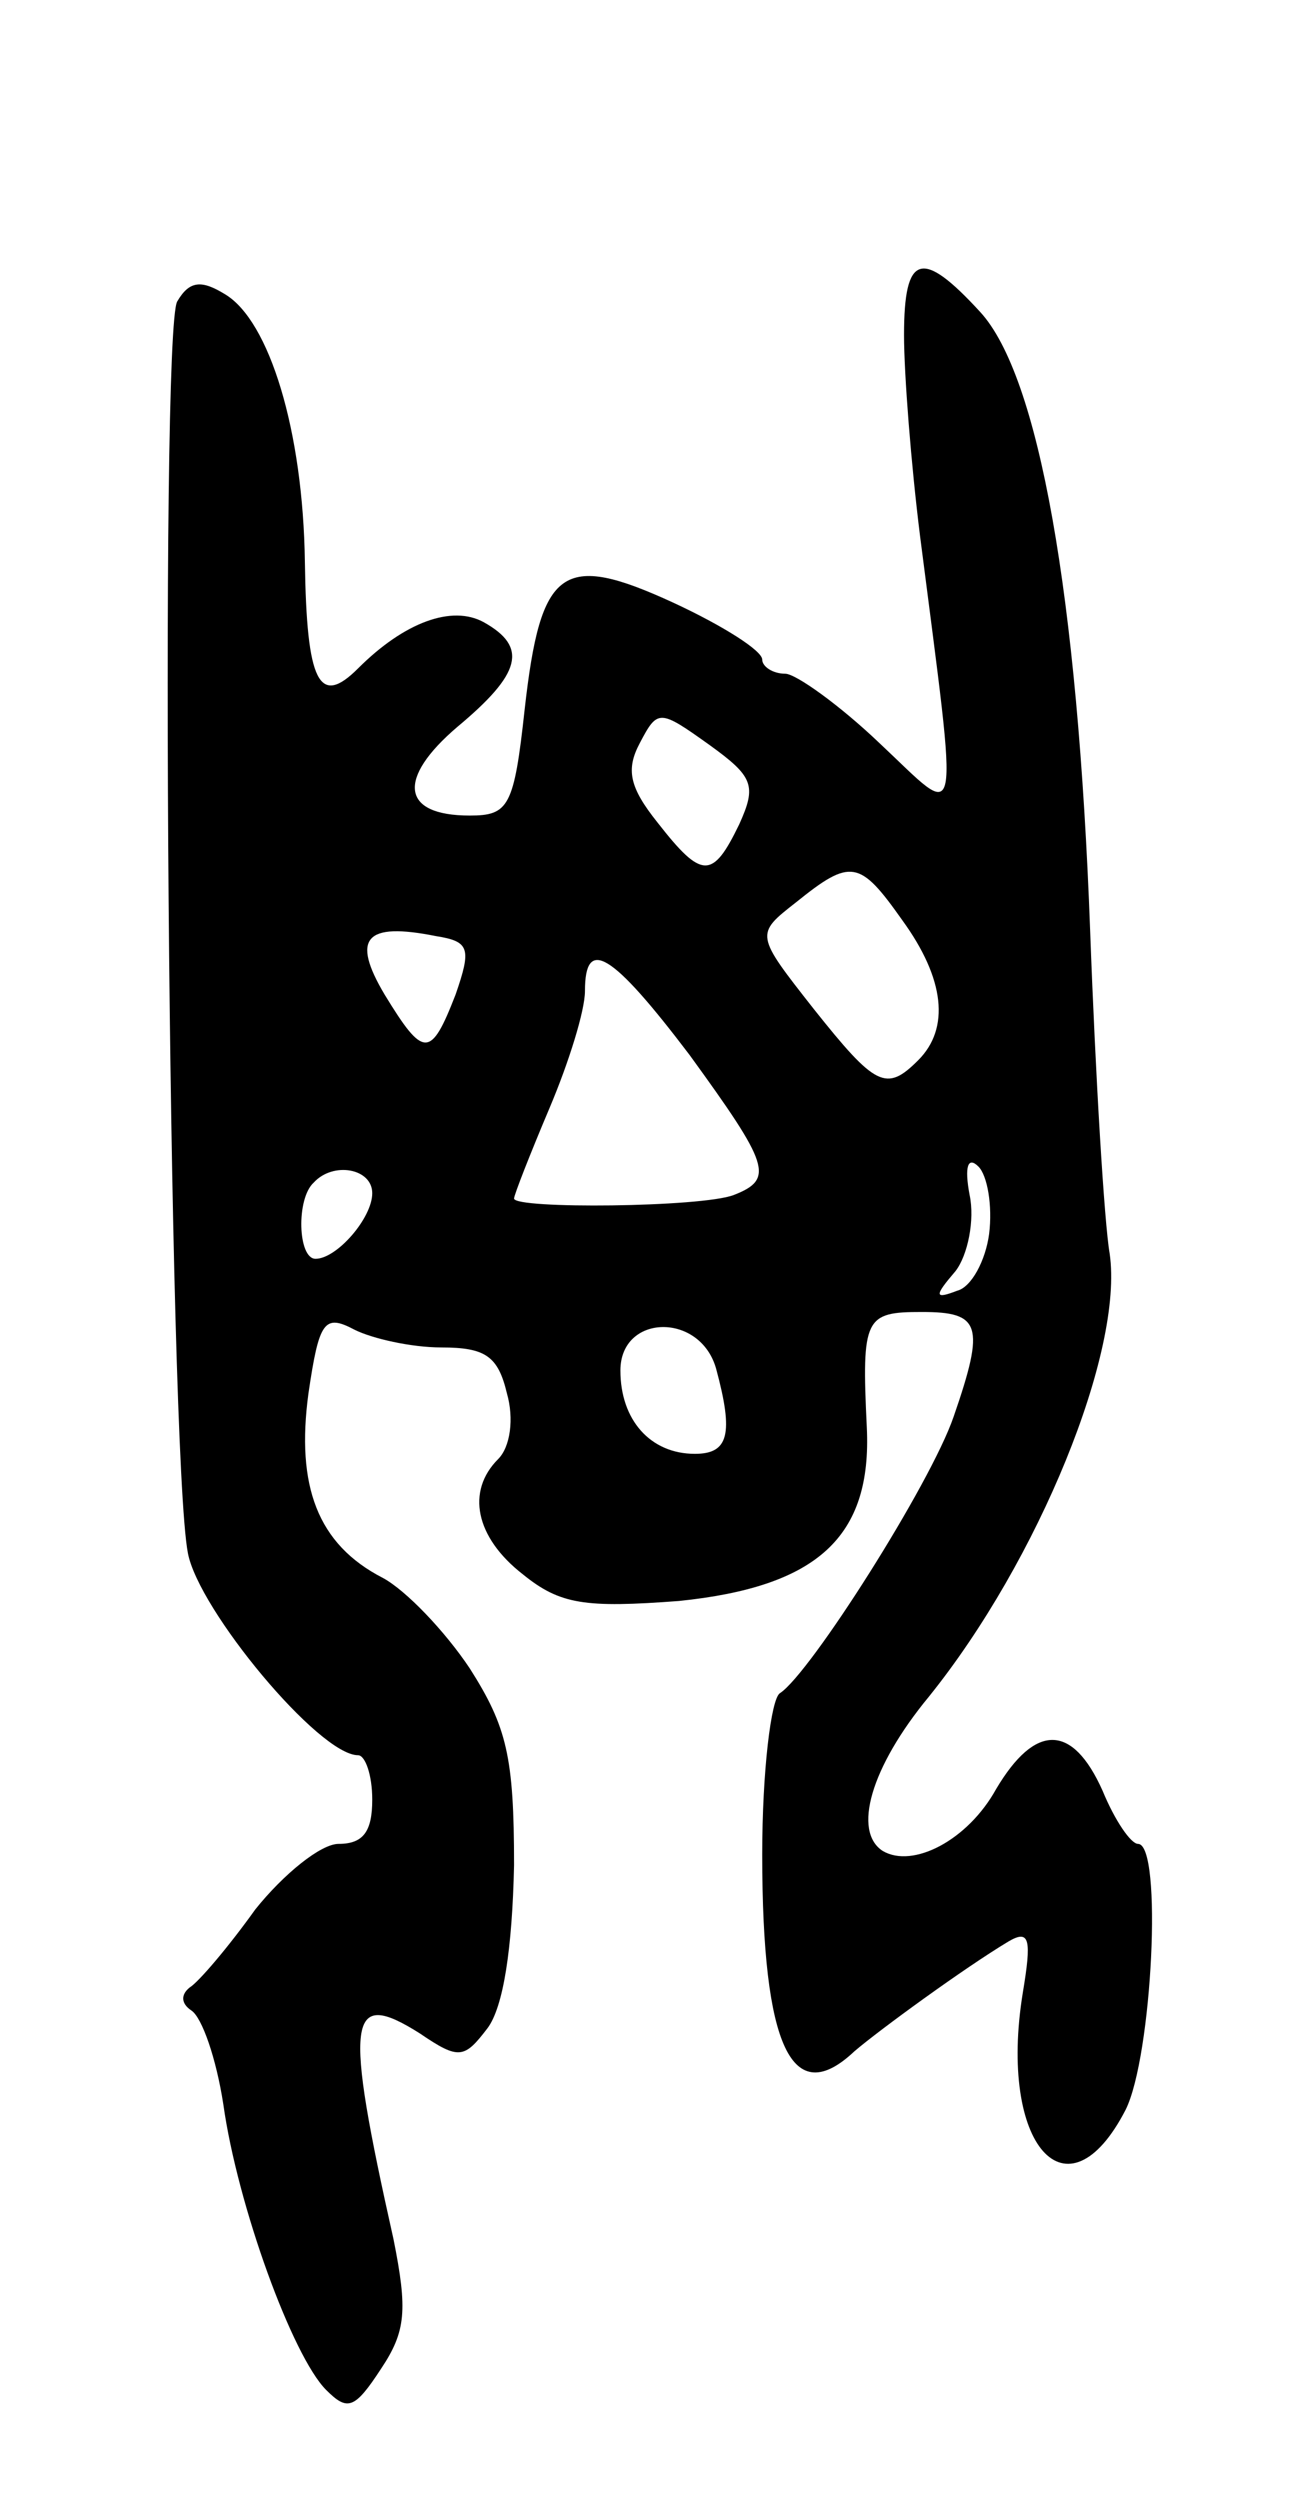 <svg version="1.0" xmlns="http://www.w3.org/2000/svg"
 width="73pt" height="141pt" viewBox="0 0 73 141"
 preserveAspectRatio="xMidYMid meet">
<g transform="translate(0,141) scale(0.1,-0.1)"
fill="#000000" stroke="none">
<path d="M510 1221 c0 -22 4 -73 9 -113 22 -172 24 -161 -23 -117 -22 21 -47
39 -53 39 -7 0 -13 4 -13 8 0 5 -22 19 -50 32 -63 29 -75 20 -84 -60 -6 -55
-9 -60 -31 -60 -39 0 -41 21 -7 50 36 30 40 45 15 59 -18 10 -45 0 -71 -26
-22 -22 -29 -8 -30 60 -1 74 -20 136 -45 151 -13 8 -20 8 -27 -4 -10 -16 -5
-649 6 -706 6 -32 74 -114 96 -114 4 0 8 -11 8 -25 0 -18 -5 -25 -19 -25 -10
0 -31 -17 -47 -37 -15 -21 -32 -41 -37 -44 -5 -4 -5 -9 1 -13 6 -4 14 -27 18
-53 8 -57 39 -142 58 -161 12 -12 16 -11 31 12 14 21 15 33 7 73 -28 125 -26
142 15 116 22 -15 25 -14 38 3 9 12 14 45 15 92 0 61 -4 78 -25 111 -14 21
-36 44 -49 51 -37 19 -49 52 -42 104 6 41 9 45 26 36 10 -5 32 -10 49 -10 25
0 32 -5 37 -26 4 -14 2 -30 -5 -37 -18 -18 -13 -44 14 -65 21 -17 35 -19 88
-15 78 8 109 36 106 98 -3 62 -1 65 31 65 33 0 36 -7 18 -59 -13 -38 -81 -145
-98 -156 -5 -3 -10 -44 -10 -91 0 -109 17 -144 52 -111 14 12 62 47 87 62 12
7 13 1 8 -29 -14 -86 25 -130 58 -66 15 30 21 150 7 150 -4 0 -13 13 -20 30
-17 38 -38 38 -60 1 -16 -29 -47 -45 -64 -35 -17 11 -7 47 26 87 62 77 110
195 102 250 -3 17 -8 100 -11 182 -7 190 -29 313 -62 349 -33 36 -43 33 -43
-13z m-93 -276 c-15 -31 -21 -31 -46 1 -16 20 -18 30 -10 45 10 19 11 19 39
-1 25 -18 27 -23 17 -45z m92 -54 c24 -33 27 -61 9 -79 -18 -18 -24 -15 -59
29 -33 42 -33 42 -10 60 31 25 36 24 60 -10z m-252 -42 c-14 -36 -18 -36 -40
0 -19 32 -11 41 29 33 19 -3 20 -7 11 -33z m132 -34 c45 -62 48 -70 25 -79
-18 -7 -124 -8 -124 -2 0 2 9 25 20 51 11 26 20 55 20 66 0 31 15 22 59 -36z
m169 -101 c-2 -15 -10 -30 -18 -32 -13 -5 -13 -3 -1 11 7 9 11 29 8 43 -3 16
-1 22 5 16 5 -5 8 -22 6 -38z m-348 23 c0 -14 -20 -37 -32 -37 -10 0 -11 34
-1 43 11 12 33 8 33 -6z m194 -99 c10 -37 7 -48 -12 -48 -25 0 -42 19 -42 47
0 32 45 33 54 1z"/>
</g>
</svg>
